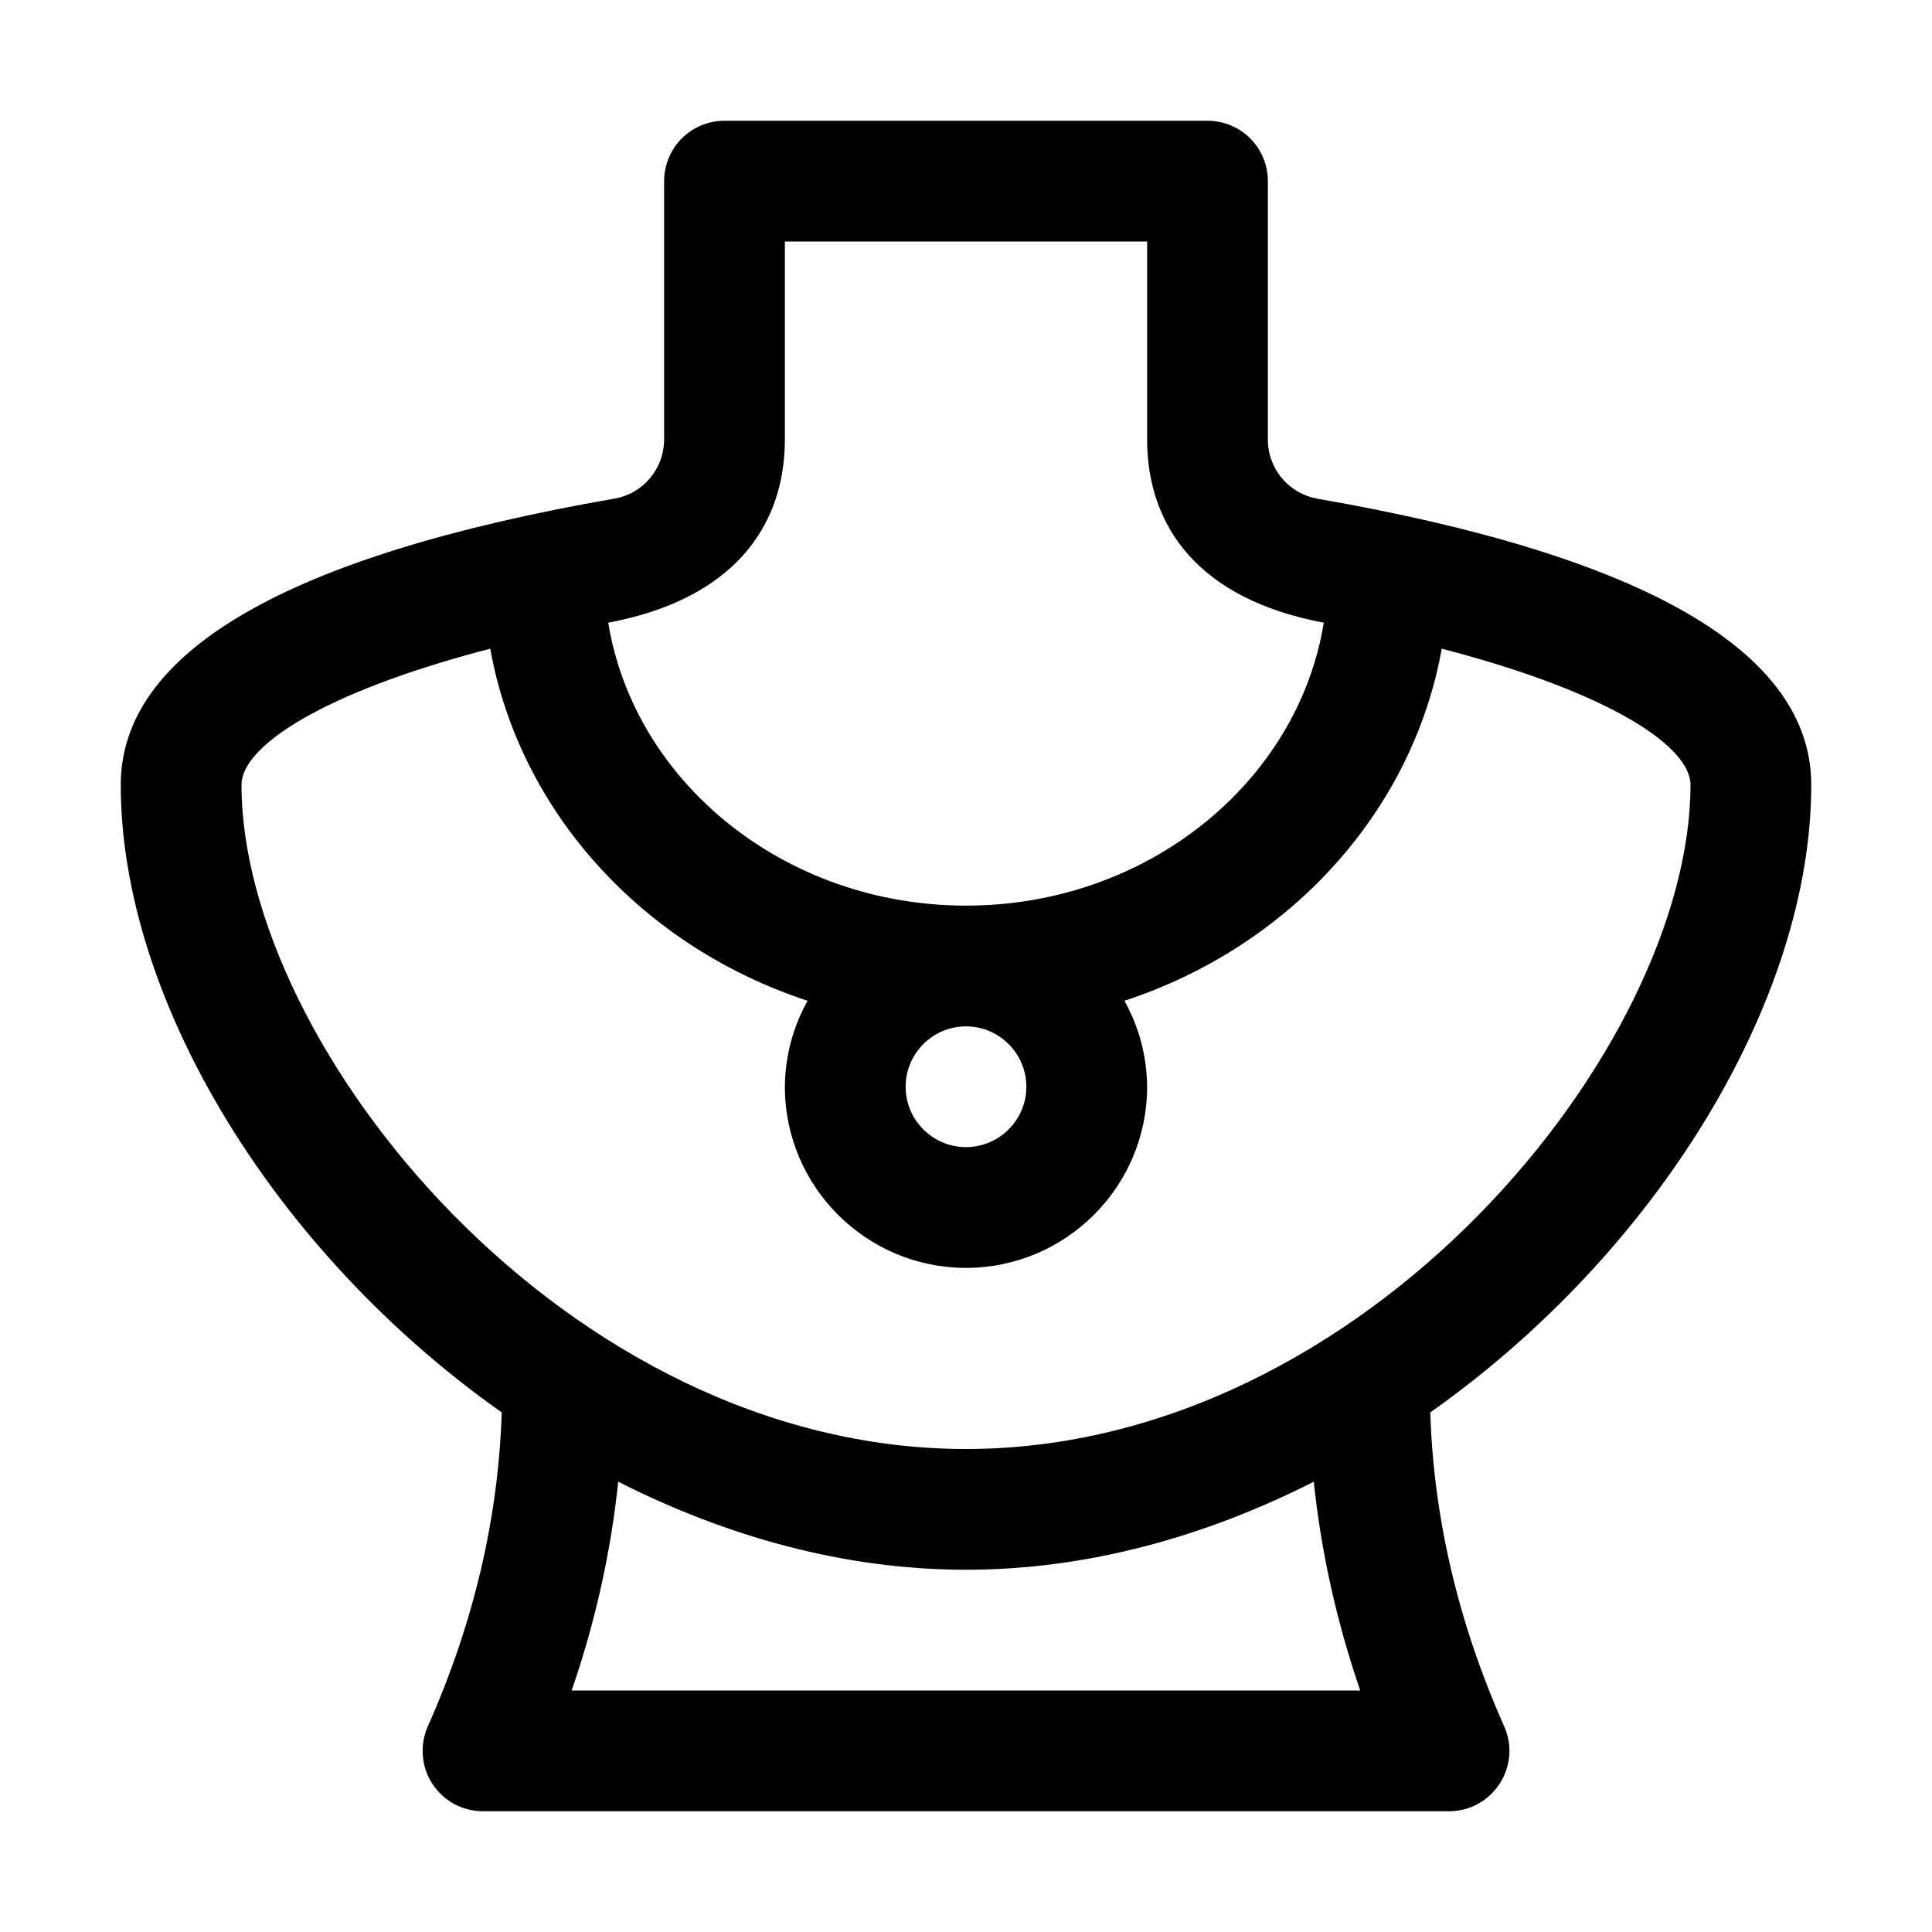 <svg xmlns="http://www.w3.org/2000/svg" viewBox="0 0 16 16" fill="none">
  <path d="M10.909 4.13C10.794 4.109 10.69 4.049 10.615 3.959C10.54 3.869 10.499 3.755 10.5 3.638V1.5C10.5 1.367 10.447 1.24 10.354 1.146C10.26 1.053 10.133 1 10 1H6C5.867 1 5.74 1.053 5.646 1.146C5.553 1.24 5.5 1.367 5.5 1.5V3.638C5.5 3.881 5.327 4.088 5.09 4.129C2.376 4.601 1 5.399 1 6.5C1 8.29 2.287 10.38 4.155 11.697C4.128 12.559 3.928 13.432 3.543 14.297C3.509 14.373 3.495 14.457 3.502 14.54C3.508 14.623 3.535 14.703 3.581 14.773C3.626 14.842 3.688 14.9 3.761 14.94C3.835 14.979 3.917 15 4 15H12C12.361 15 12.604 14.627 12.457 14.297C12.072 13.432 11.872 12.559 11.845 11.697C13.713 10.38 15 8.29 15 6.5C15 5.399 13.624 4.601 10.909 4.13ZM6.5 3.638V2H9.5V3.638C9.5 4.364 9.93 4.963 10.963 5.157C10.748 6.479 9.501 7.5 8 7.5C6.5 7.5 5.253 6.479 5.037 5.157C6.074 4.962 6.5 4.359 6.5 3.638ZM8.5 9C8.5 9.275 8.275 9.5 8 9.5C7.724 9.5 7.5 9.275 7.5 9C7.5 8.725 7.724 8.5 8 8.5C8.275 8.5 8.5 8.725 8.5 9ZM11.265 14H4.734C4.933 13.425 5.059 12.848 5.12 12.271C6.012 12.723 6.989 13 8 13C9.011 13 9.988 12.723 10.88 12.271C10.941 12.848 11.067 13.425 11.265 14ZM8 12C4.688 12 2 8.672 2 6.5C2 6.185 2.654 5.738 4.06 5.372C4.304 6.731 5.33 7.843 6.688 8.288C6.566 8.506 6.502 8.751 6.5 9C6.5 9.827 7.173 10.5 8 10.5C8.827 10.5 9.5 9.827 9.5 9C9.498 8.751 9.434 8.506 9.312 8.288C10.67 7.843 11.696 6.731 11.94 5.372C13.346 5.738 14 6.185 14 6.5C14 8.672 11.312 12 8 12Z" fill="currentColor"/>
</svg>